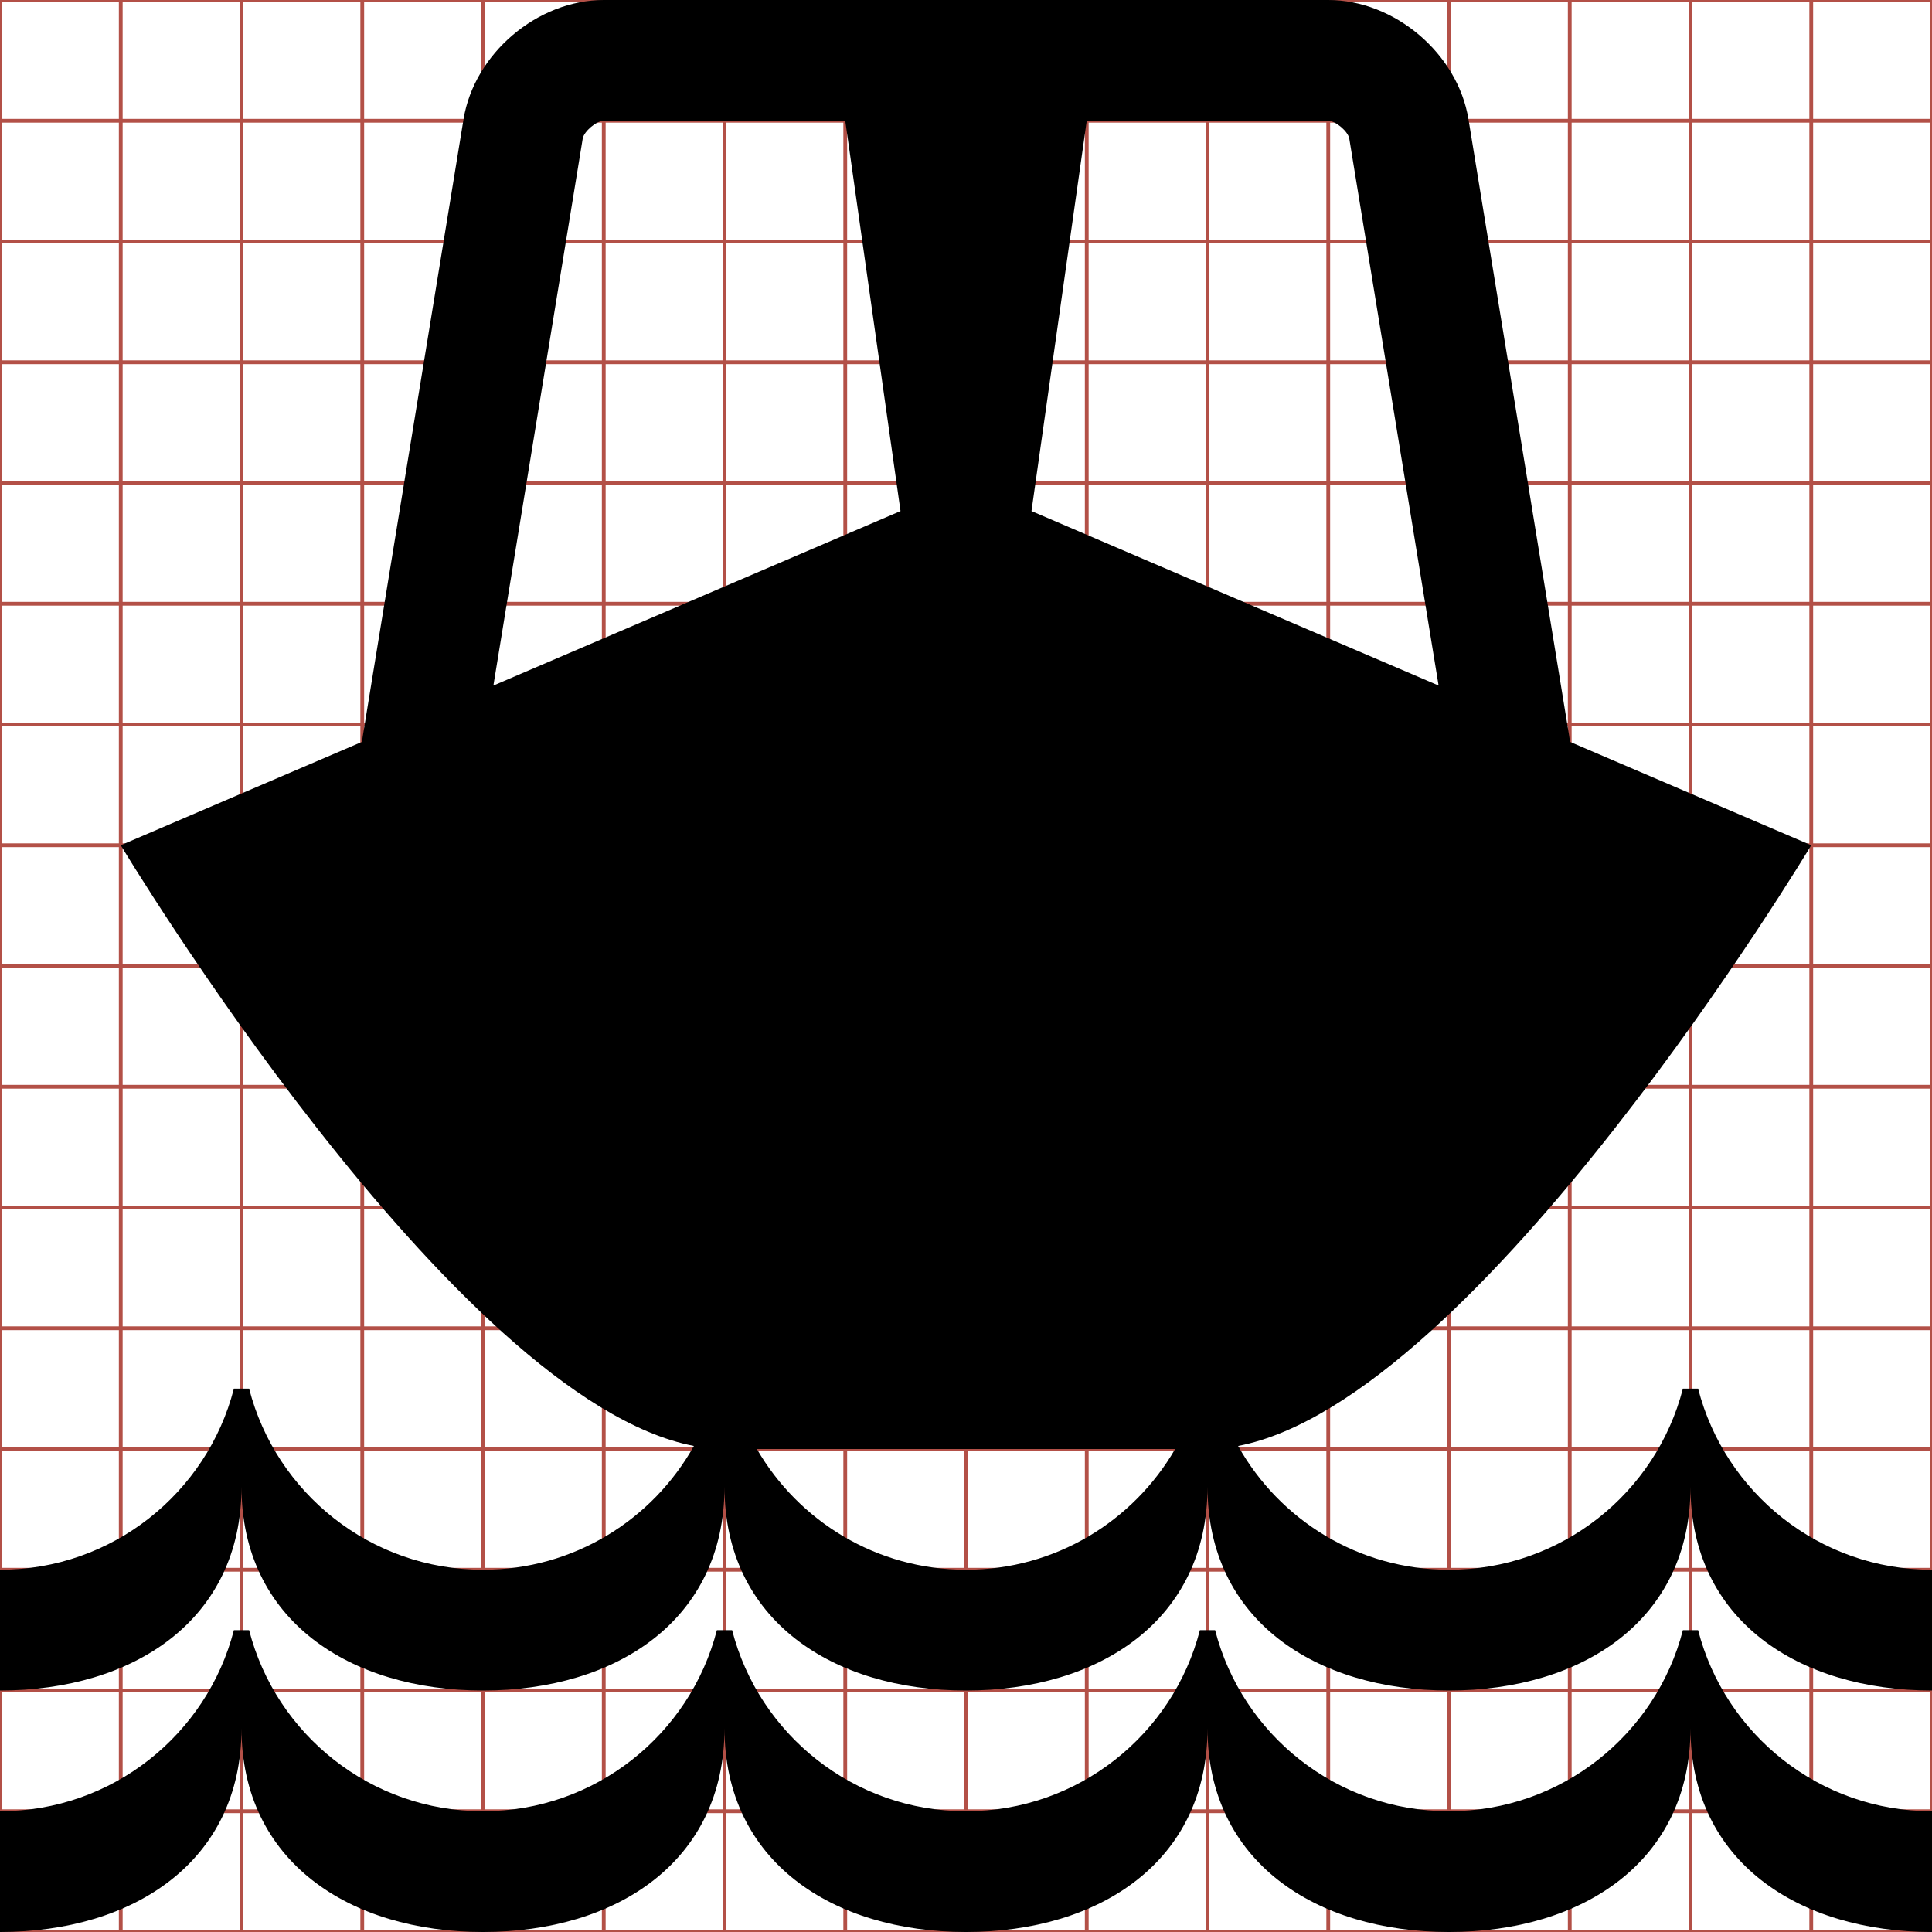 <?xml version="1.0" encoding="utf-8"?> <!-- Generator: IcoMoon.io --> <!DOCTYPE svg PUBLIC "-//W3C//DTD SVG 1.1//EN" "http://www.w3.org/Graphics/SVG/1.1/DTD/svg11.dtd"> <svg width="512" height="512" viewBox="0 0 512 512" xmlns="http://www.w3.org/2000/svg" xmlns:xlink="http://www.w3.org/1999/xlink" fill="#000000"><g class="svgGrid" id="svgGrid"><line stroke-width="1" stroke="#B35047" x1="32" x2="32" y1="0" y2="512"></line><line stroke-width="1" stroke="#B35047" x1="64" x2="64" y1="0" y2="512"></line><line stroke-width="1" stroke="#B35047" x1="96" x2="96" y1="0" y2="512"></line><line stroke-width="1" stroke="#B35047" x1="128" x2="128" y1="0" y2="512"></line><line stroke-width="1" stroke="#B35047" x1="160" x2="160" y1="0" y2="512"></line><line stroke-width="1" stroke="#B35047" x1="192" x2="192" y1="0" y2="512"></line><line stroke-width="1" stroke="#B35047" x1="224" x2="224" y1="0" y2="512"></line><line stroke-width="1" stroke="#B35047" x1="256" x2="256" y1="0" y2="512"></line><line stroke-width="1" stroke="#B35047" x1="288" x2="288" y1="0" y2="512"></line><line stroke-width="1" stroke="#B35047" x1="320" x2="320" y1="0" y2="512"></line><line stroke-width="1" stroke="#B35047" x1="352" x2="352" y1="0" y2="512"></line><line stroke-width="1" stroke="#B35047" x1="384" x2="384" y1="0" y2="512"></line><line stroke-width="1" stroke="#B35047" x1="416" x2="416" y1="0" y2="512"></line><line stroke-width="1" stroke="#B35047" x1="448" x2="448" y1="0" y2="512"></line><line stroke-width="1" stroke="#B35047" x1="480" x2="480" y1="0" y2="512"></line><line stroke-width="1" stroke="#B35047" x1="0" x2="512" y1="32" y2="32"></line><line stroke-width="1" stroke="#B35047" x1="0" x2="512" y1="64" y2="64"></line><line stroke-width="1" stroke="#B35047" x1="0" x2="512" y1="96" y2="96"></line><line stroke-width="1" stroke="#B35047" x1="0" x2="512" y1="128" y2="128"></line><line stroke-width="1" stroke="#B35047" x1="0" x2="512" y1="160" y2="160"></line><line stroke-width="1" stroke="#B35047" x1="0" x2="512" y1="192" y2="192"></line><line stroke-width="1" stroke="#B35047" x1="0" x2="512" y1="224" y2="224"></line><line stroke-width="1" stroke="#B35047" x1="0" x2="512" y1="256" y2="256"></line><line stroke-width="1" stroke="#B35047" x1="0" x2="512" y1="288" y2="288"></line><line stroke-width="1" stroke="#B35047" x1="0" x2="512" y1="320" y2="320"></line><line stroke-width="1" stroke="#B35047" x1="0" x2="512" y1="352" y2="352"></line><line stroke-width="1" stroke="#B35047" x1="0" x2="512" y1="384" y2="384"></line><line stroke-width="1" stroke="#B35047" x1="0" x2="512" y1="416" y2="416"></line><line stroke-width="1" stroke="#B35047" x1="0" x2="512" y1="448" y2="448"></line><line stroke-width="1" stroke="#B35047" x1="0" x2="512" y1="480" y2="480"></line><rect x="0" y="0" width="512" height="512" fill="none" stroke-width="1" stroke="#B35047"></rect></g><path d="M 450.017,432.00L 448.00,432.00 l-2.017,0.00 c-7.104,27.604-32.162,48.00-61.983,48.00s-54.879-20.396-61.983-48.00L 320.00,432.00 l-2.017,0.00 c-7.104,27.604-32.162,48.00-61.983,48.00s-54.879-20.396-61.983-48.00L 192.00,432.00 l-2.017,0.00 c-7.104,27.604-32.162,48.00-61.983,48.00 s-54.879-20.396-61.983-48.00L 64.00,432.00 l-2.017,0.00 C 54.879,459.604, 29.821,480.00,0.00,480.00l0.00,32.00 c 35.346,0.00, 64.00-18.653, 64.00-54.00c0.00,35.347, 28.654,54.00, 64.00,54.00 s 64.00-18.653, 64.00-54.00c0.00,35.347, 28.654,54.00, 64.00,54.00c 35.346,0.00, 64.00-18.653, 64.00-54.00c0.00,35.347, 28.654,54.00, 64.00,54.00s 64.00-18.653, 64.00-54.00 c0.00,35.347, 28.654,54.00, 64.00,54.00l0.00-32.00 C 482.179,480.00, 457.121,459.604, 450.017,432.00zM 450.017,368.00L 448.00,368.00 l-2.017,0.00 c-7.104,27.604-32.162,48.00-61.983,48.00c-24.019,0.00-44.939-13.236-55.886-32.808 C 391.793,371.008, 480.00,224.00, 480.00,224.00l-63.928-27.397c-0.066-0.544-0.143-1.082-0.229-1.613L 389.157,31.582 C 386.321,14.212, 369.60,0.00, 352.00,0.00L 160.00,0.00 c-17.60,0.00-34.321,14.212-37.157,31.582L 96.157,194.989c-0.087,0.531-0.163,1.069-0.229,1.613 L 32.00,224.00c0.00,0.00, 88.207,147.008, 151.886,159.192C 172.939,402.764, 152.019,416.00, 128.00,416.00c-29.821,0.00-54.879-20.396-61.983-48.00L 64.00,368.00 l-2.017,0.00 C 54.879,395.604, 29.821,416.00,0.00,416.00l0.00,32.00 c 35.346,0.00, 64.00-18.653, 64.00-54.00c0.00,35.347, 28.654,54.00, 64.00,54.00s 64.00-18.653, 64.00-54.00c0.00,35.347, 28.654,54.00, 64.00,54.00 c 35.346,0.00, 64.00-18.653, 64.00-54.00c0.00,35.347, 28.654,54.00, 64.00,54.00s 64.00-18.653, 64.00-54.00c0.00,35.347, 28.654,54.00, 64.00,54.00l0.00-32.00 C 482.179,416.00, 457.121,395.604, 450.017,368.00z M 288.00,32.00l 64.00,0.00 c 1.93,0.00, 5.265,2.834, 5.575,4.739l 23.669,144.937l-107.891-46.238L 288.00,32.00z M 154.424,36.739C 154.735,34.834, 158.07,32.00, 160.00,32.00l 64.00,0.00 l 14.646,103.438l-107.891,46.239L 154.424,36.739z M 256.00,416.00 c-23.686,0.00-44.356-12.874-55.423-32.00l 110.846,0.00 C 300.355,403.126, 279.686,416.00, 256.00,416.00z" ></path></svg>